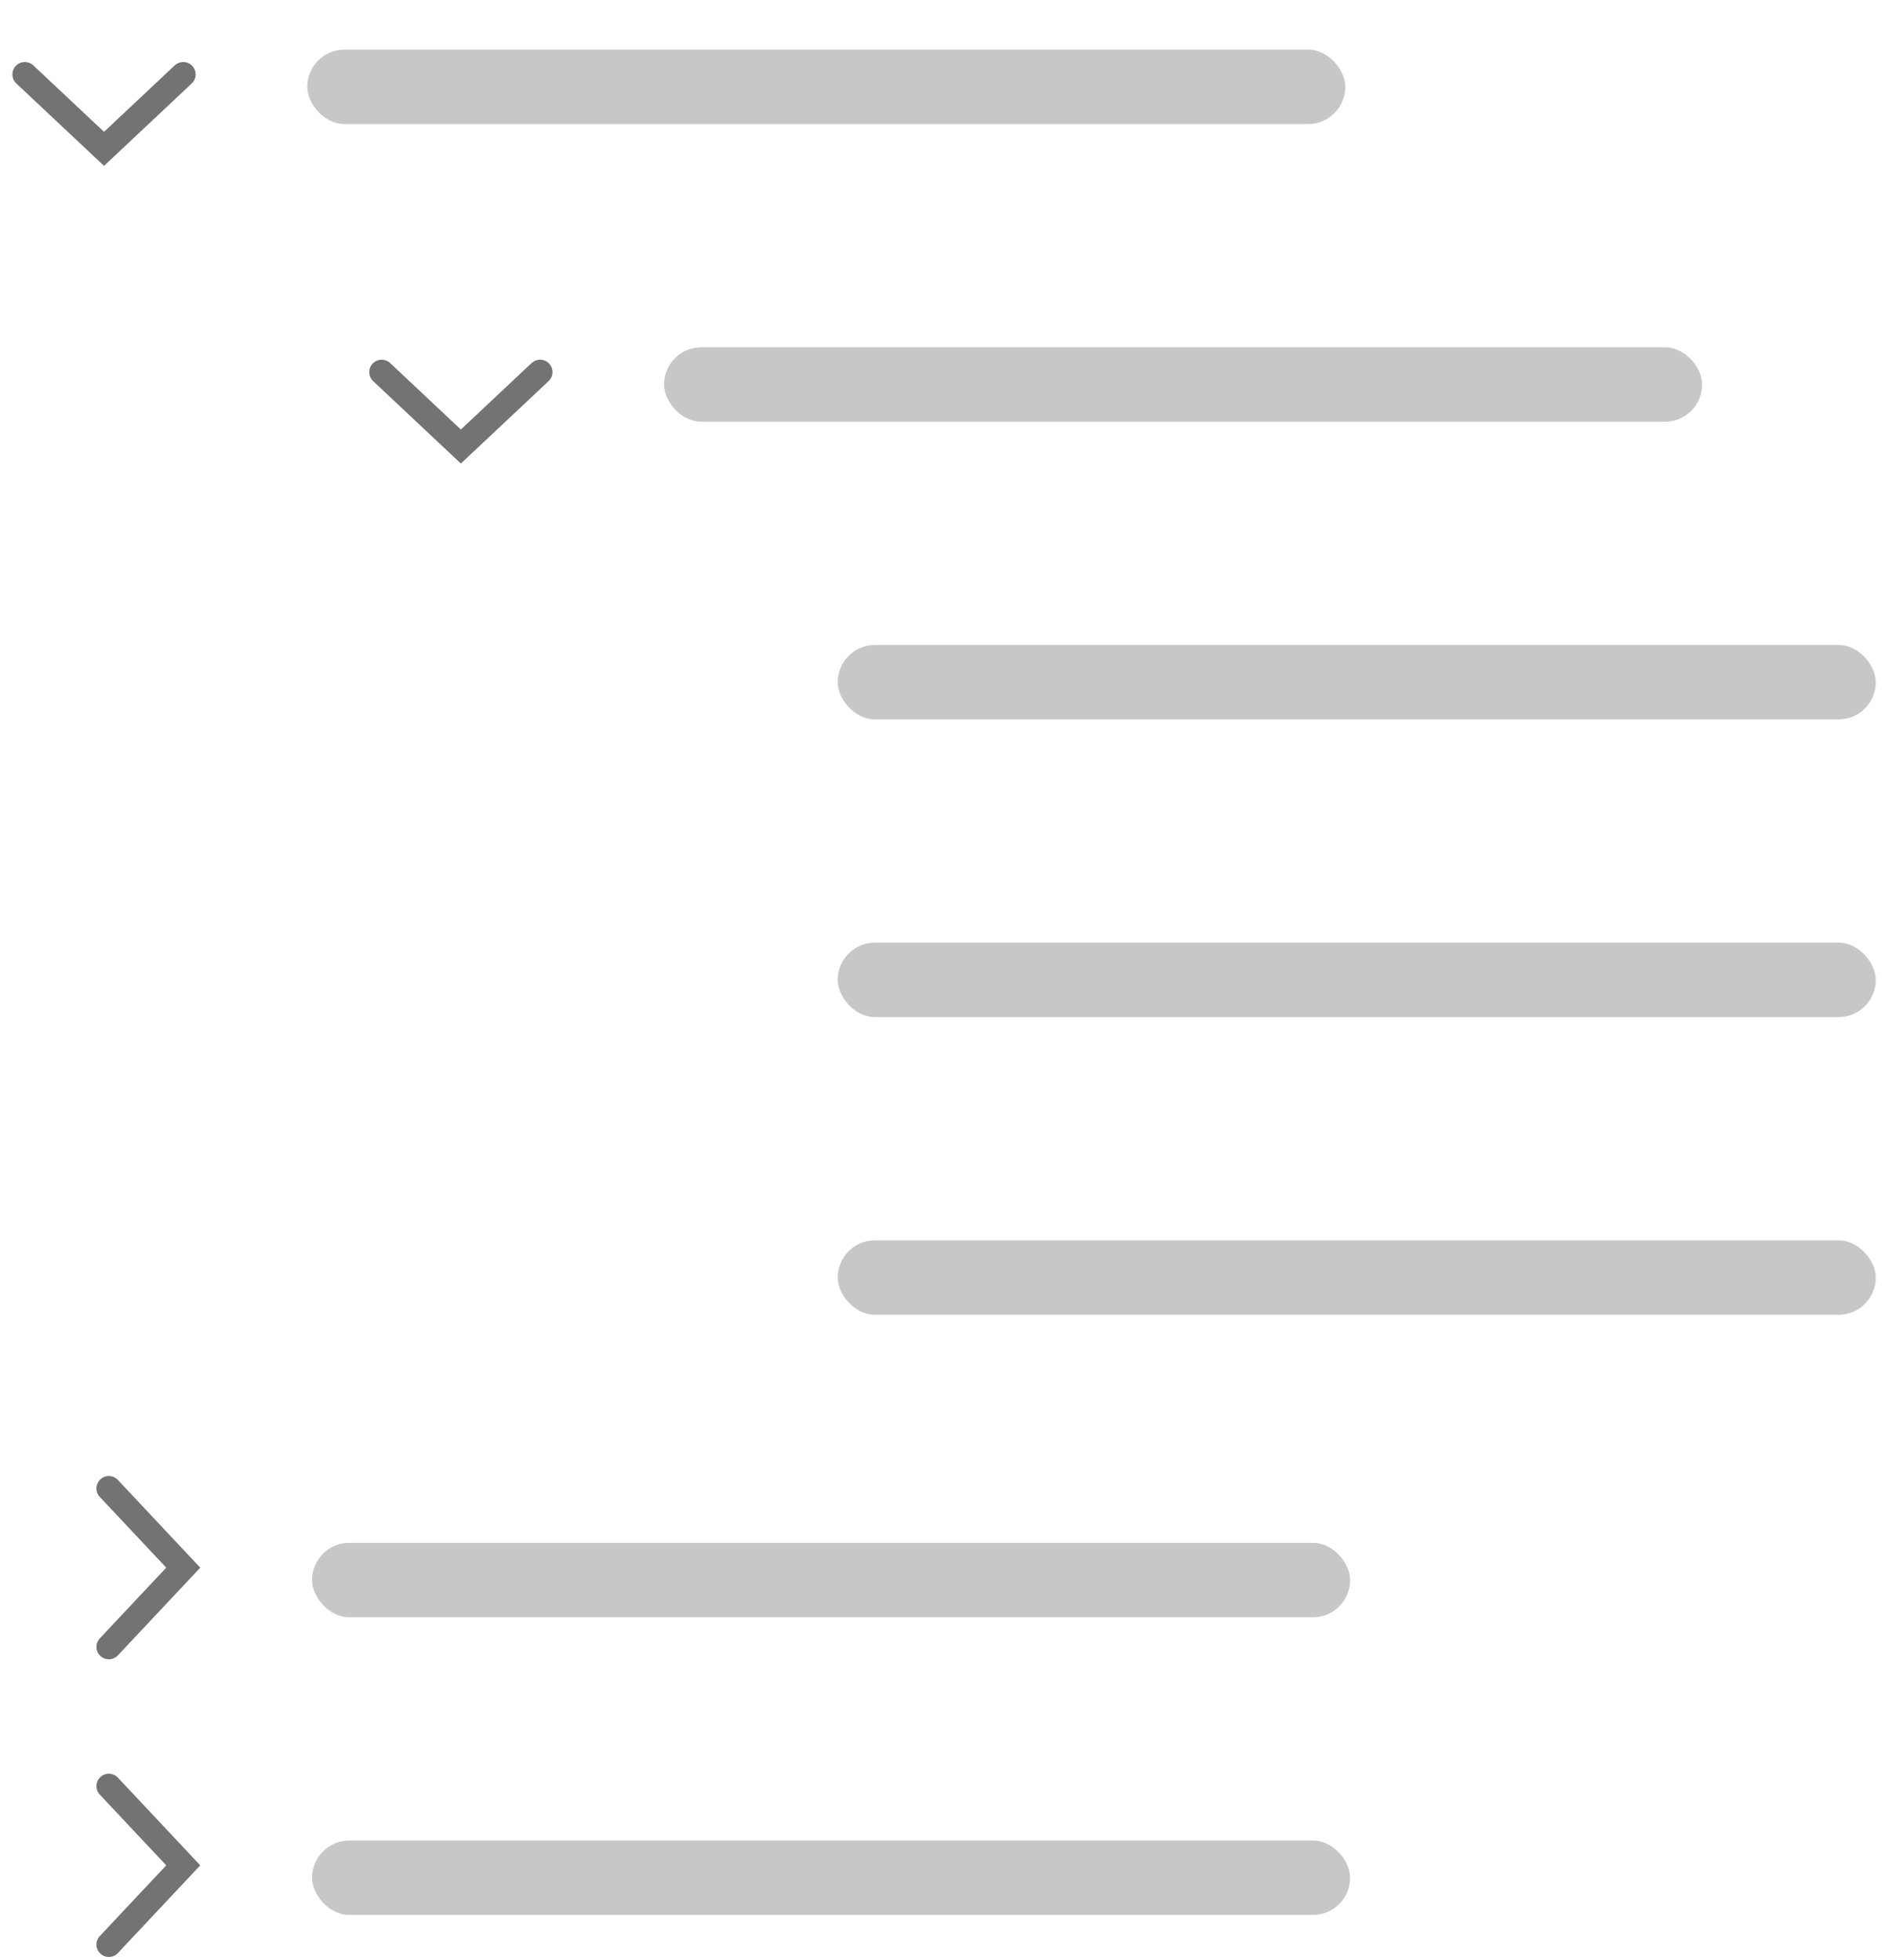 <svg width="76" height="79" viewBox="0 0 76 79" fill="none" xmlns="http://www.w3.org/2000/svg">
<rect opacity="0.4" x="12.388" y="2" width="41.853" height="3" rx="1.5" fill="#737373"/>
<path d="M7.388 3L4.194 6L1 3" stroke="#737373" stroke-linecap="round"/>
<rect opacity="0.4" x="12.582" y="62.194" width="41.853" height="3" rx="1.5" fill="#737373"/>
<path d="M4.388 60L7.388 63.194L4.388 66.388" stroke="#737373" stroke-linecap="round"/>
<rect opacity="0.4" x="12.582" y="74.194" width="41.853" height="3" rx="1.5" fill="#737373"/>
<path d="M4.388 72L7.388 75.194L4.388 78.388" stroke="#737373" stroke-linecap="round"/>
<rect opacity="0.4" x="26.775" y="14" width="41.853" height="3" rx="1.5" fill="#737373"/>
<path d="M21.775 15L18.581 18L15.388 15" stroke="#737373" stroke-linecap="round"/>
<rect opacity="0.4" x="33.775" y="26" width="41.853" height="3" rx="1.5" fill="#737373"/>
<rect opacity="0.4" x="33.775" y="50" width="41.853" height="3" rx="1.5" fill="#737373"/>
<rect opacity="0.4" x="33.775" y="38" width="41.853" height="3" rx="1.5" fill="#737373"/>
</svg>
